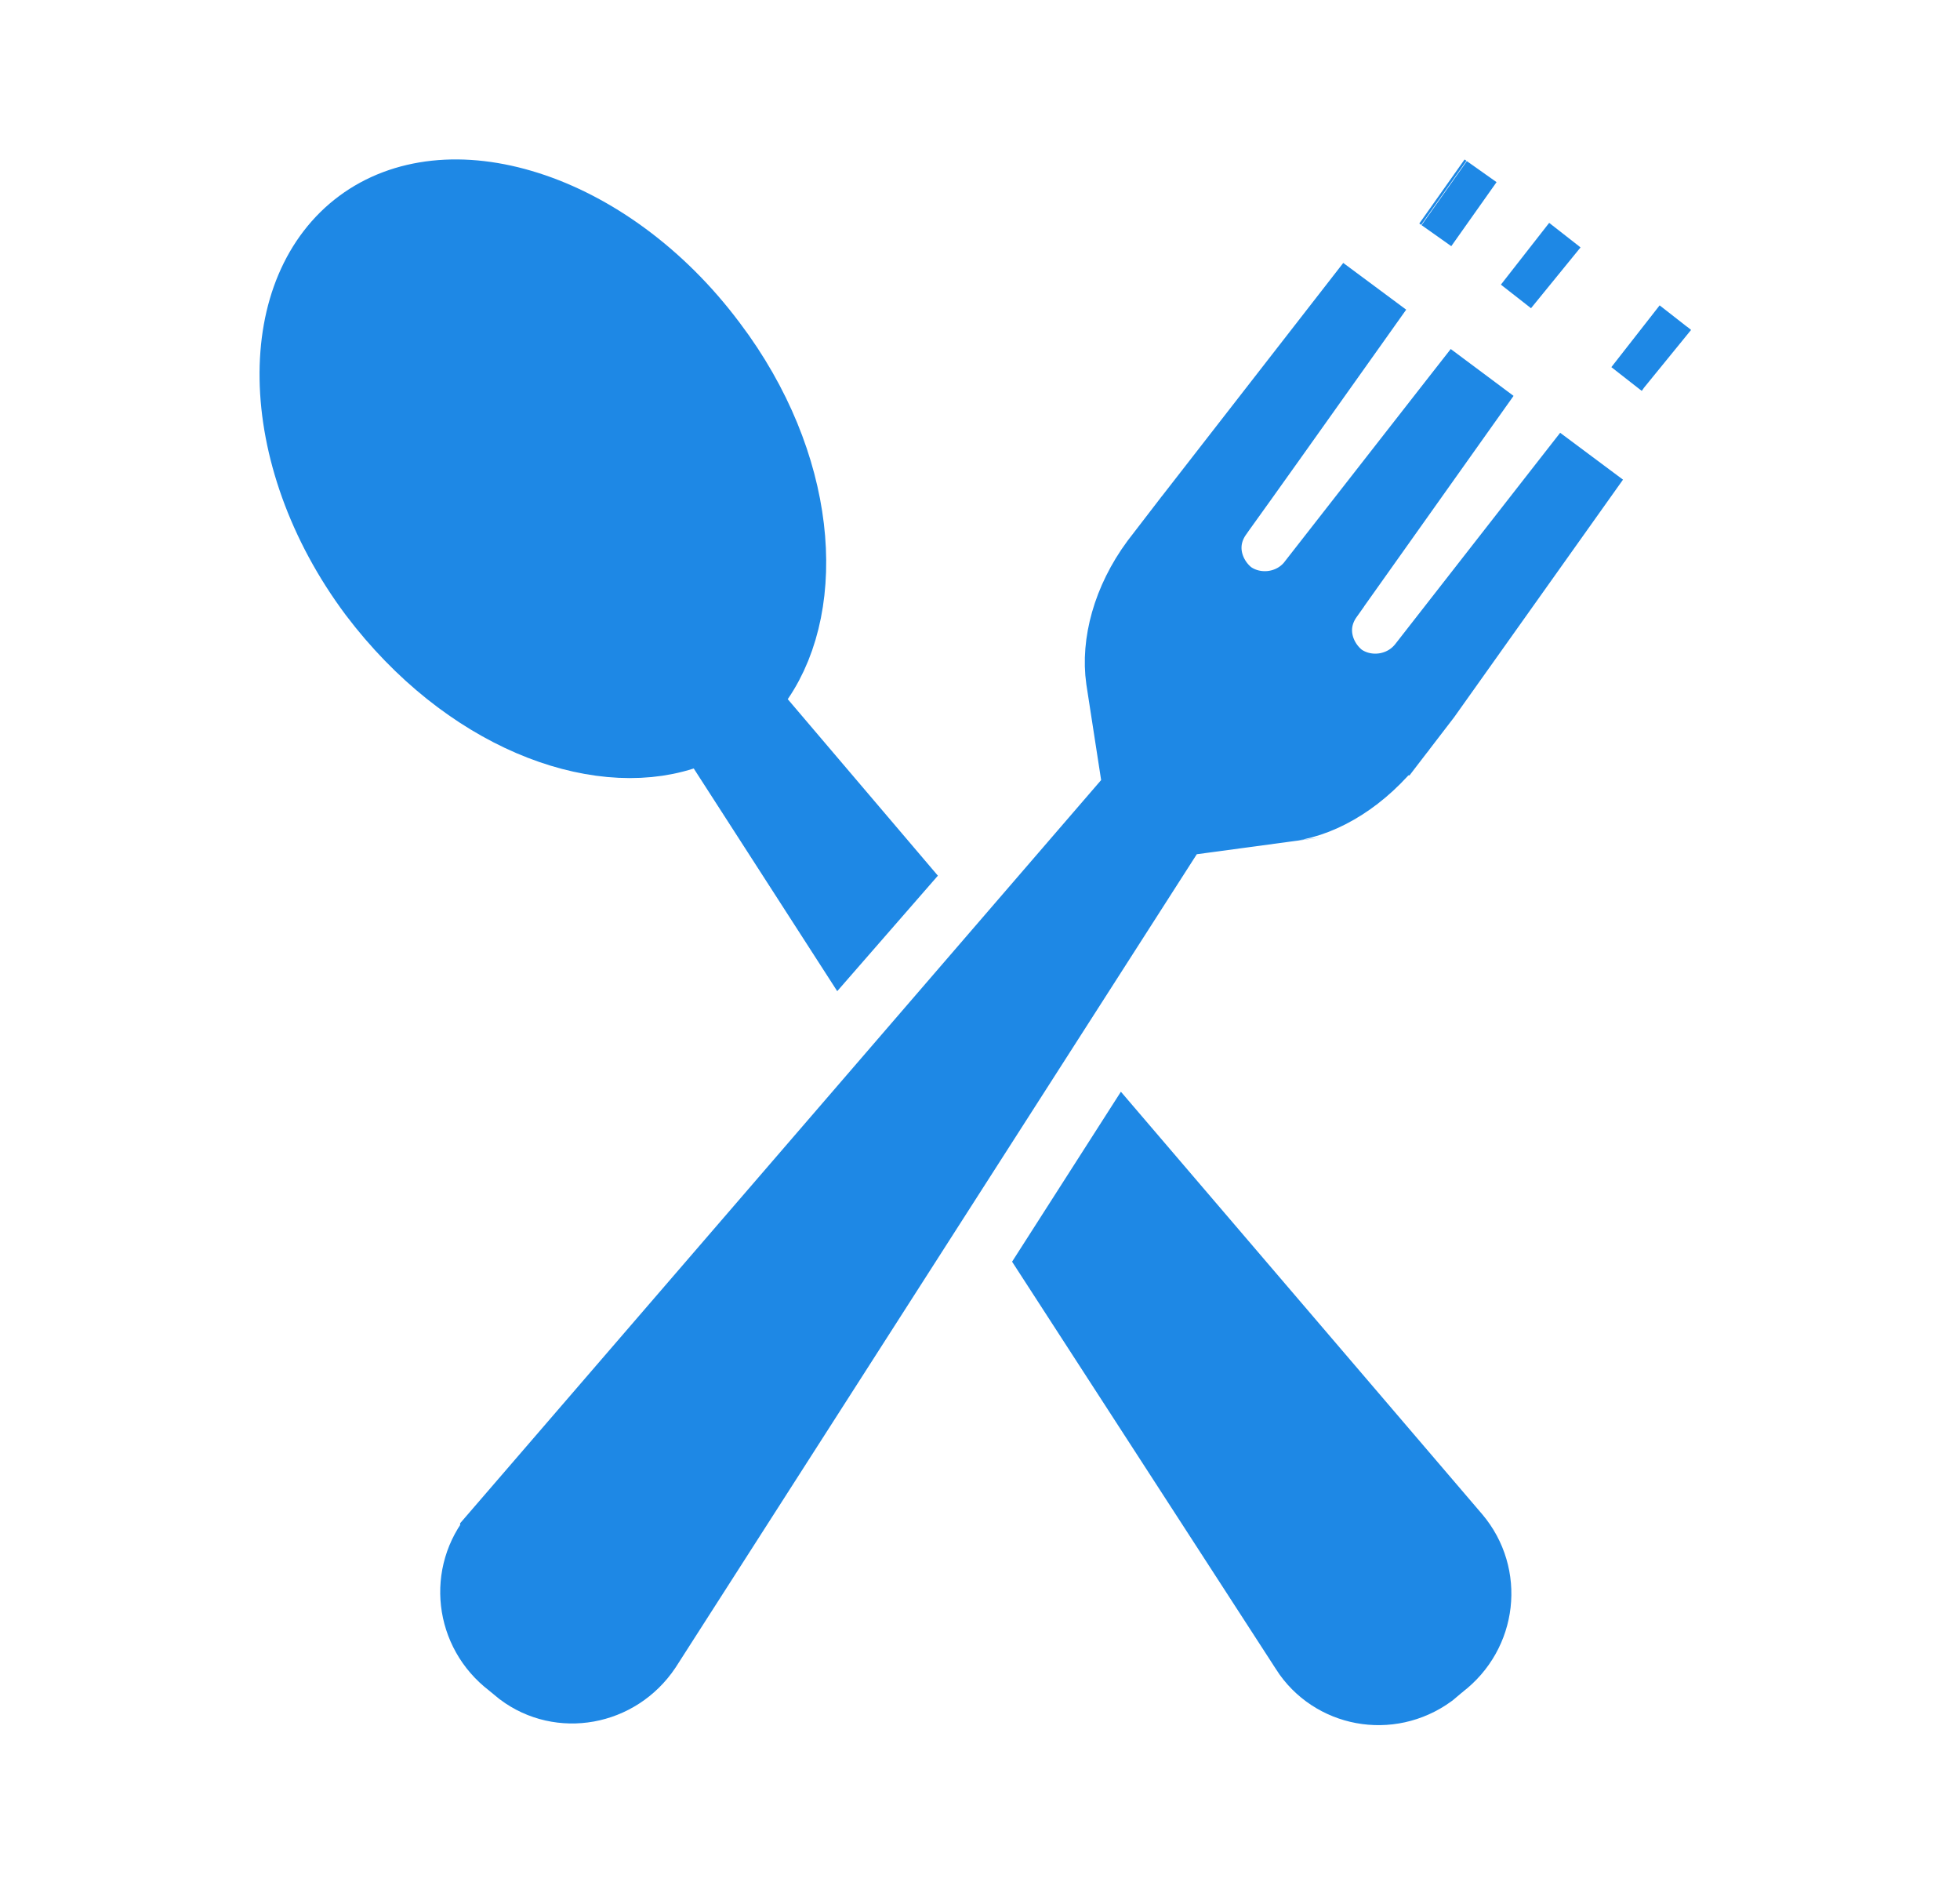 <svg width="25" height="24" viewBox="0 0 25 24" fill="#1E88E5" xmlns="http://www.w3.org/2000/svg">
<path d="M9.269 9.529L9.061 9.206L8.695 9.324C7.605 9.676 5.977 9.085 4.81 7.543C4.151 6.661 3.825 5.683 3.811 4.832C3.797 3.98 4.092 3.296 4.624 2.901C5.155 2.507 5.897 2.422 6.715 2.682C7.531 2.941 8.378 3.536 9.037 4.419L9.037 4.419L9.039 4.421C10.181 5.937 10.293 7.674 9.635 8.634L9.42 8.949L9.667 9.24L11.303 11.163L10.739 11.81L9.269 9.529Z" stroke="#1E88E5"/>
<path d="M13.504 16.088L14.355 14.759L18.523 19.632C18.523 19.632 18.524 19.632 18.524 19.633C18.923 20.104 18.842 20.806 18.348 21.183L18.34 21.19L18.332 21.196L18.218 21.292C17.712 21.659 17.02 21.523 16.696 21.017L16.696 21.017L16.695 21.014L13.504 16.088Z" stroke="#1E88E5"/>
<path d="M19.972 6.239L20.294 5.827L18.145 8.85L17.732 9.388C17.732 9.388 17.731 9.388 17.731 9.389C17.35 9.878 16.869 10.168 16.438 10.23C16.437 10.23 16.436 10.23 16.436 10.231L15.198 10.398L14.969 10.429L14.844 10.624L8.199 20.991C7.849 21.513 7.153 21.63 6.678 21.273L6.56 21.176L6.552 21.169L6.544 21.163C6.051 20.786 5.97 20.084 6.368 19.613C6.368 19.612 6.369 19.612 6.369 19.611L14.424 10.274L14.575 10.099L14.539 9.87L14.351 8.654C14.289 8.217 14.428 7.677 14.781 7.198L15.197 6.657L15.199 6.655L17.528 3.66C17.419 3.814 17.303 3.977 17.185 4.143C16.54 5.051 15.816 6.07 15.491 6.52L15.49 6.522C15.207 6.917 15.347 7.374 15.639 7.617L15.66 7.635L15.682 7.649C16.016 7.872 16.492 7.818 16.765 7.49L16.77 7.484L16.774 7.478L18.563 5.187L18.898 4.759L16.899 7.574C16.899 7.574 16.899 7.574 16.899 7.575C16.617 7.97 16.757 8.426 17.049 8.669L17.07 8.686L17.092 8.701C17.425 8.924 17.901 8.869 18.174 8.542L18.179 8.536L18.184 8.53L19.972 6.239ZM18.8 2.731L18.421 2.463L18.421 2.463L18.8 2.731ZM18.416 2.459L18.416 2.459L18.392 2.442C18.392 2.442 18.392 2.442 18.392 2.442L18.416 2.459ZM21.254 4.595C21.254 4.595 21.254 4.595 21.254 4.595L21.227 4.573L21.214 4.564L20.861 4.288L21.214 4.564L21.227 4.573L21.254 4.595ZM19.805 3.512L19.452 3.236L19.805 3.512L19.817 3.521L19.844 3.543C19.844 3.543 19.844 3.543 19.844 3.543L19.817 3.521L19.805 3.512Z" stroke="#1E88E5"/>
</svg>
